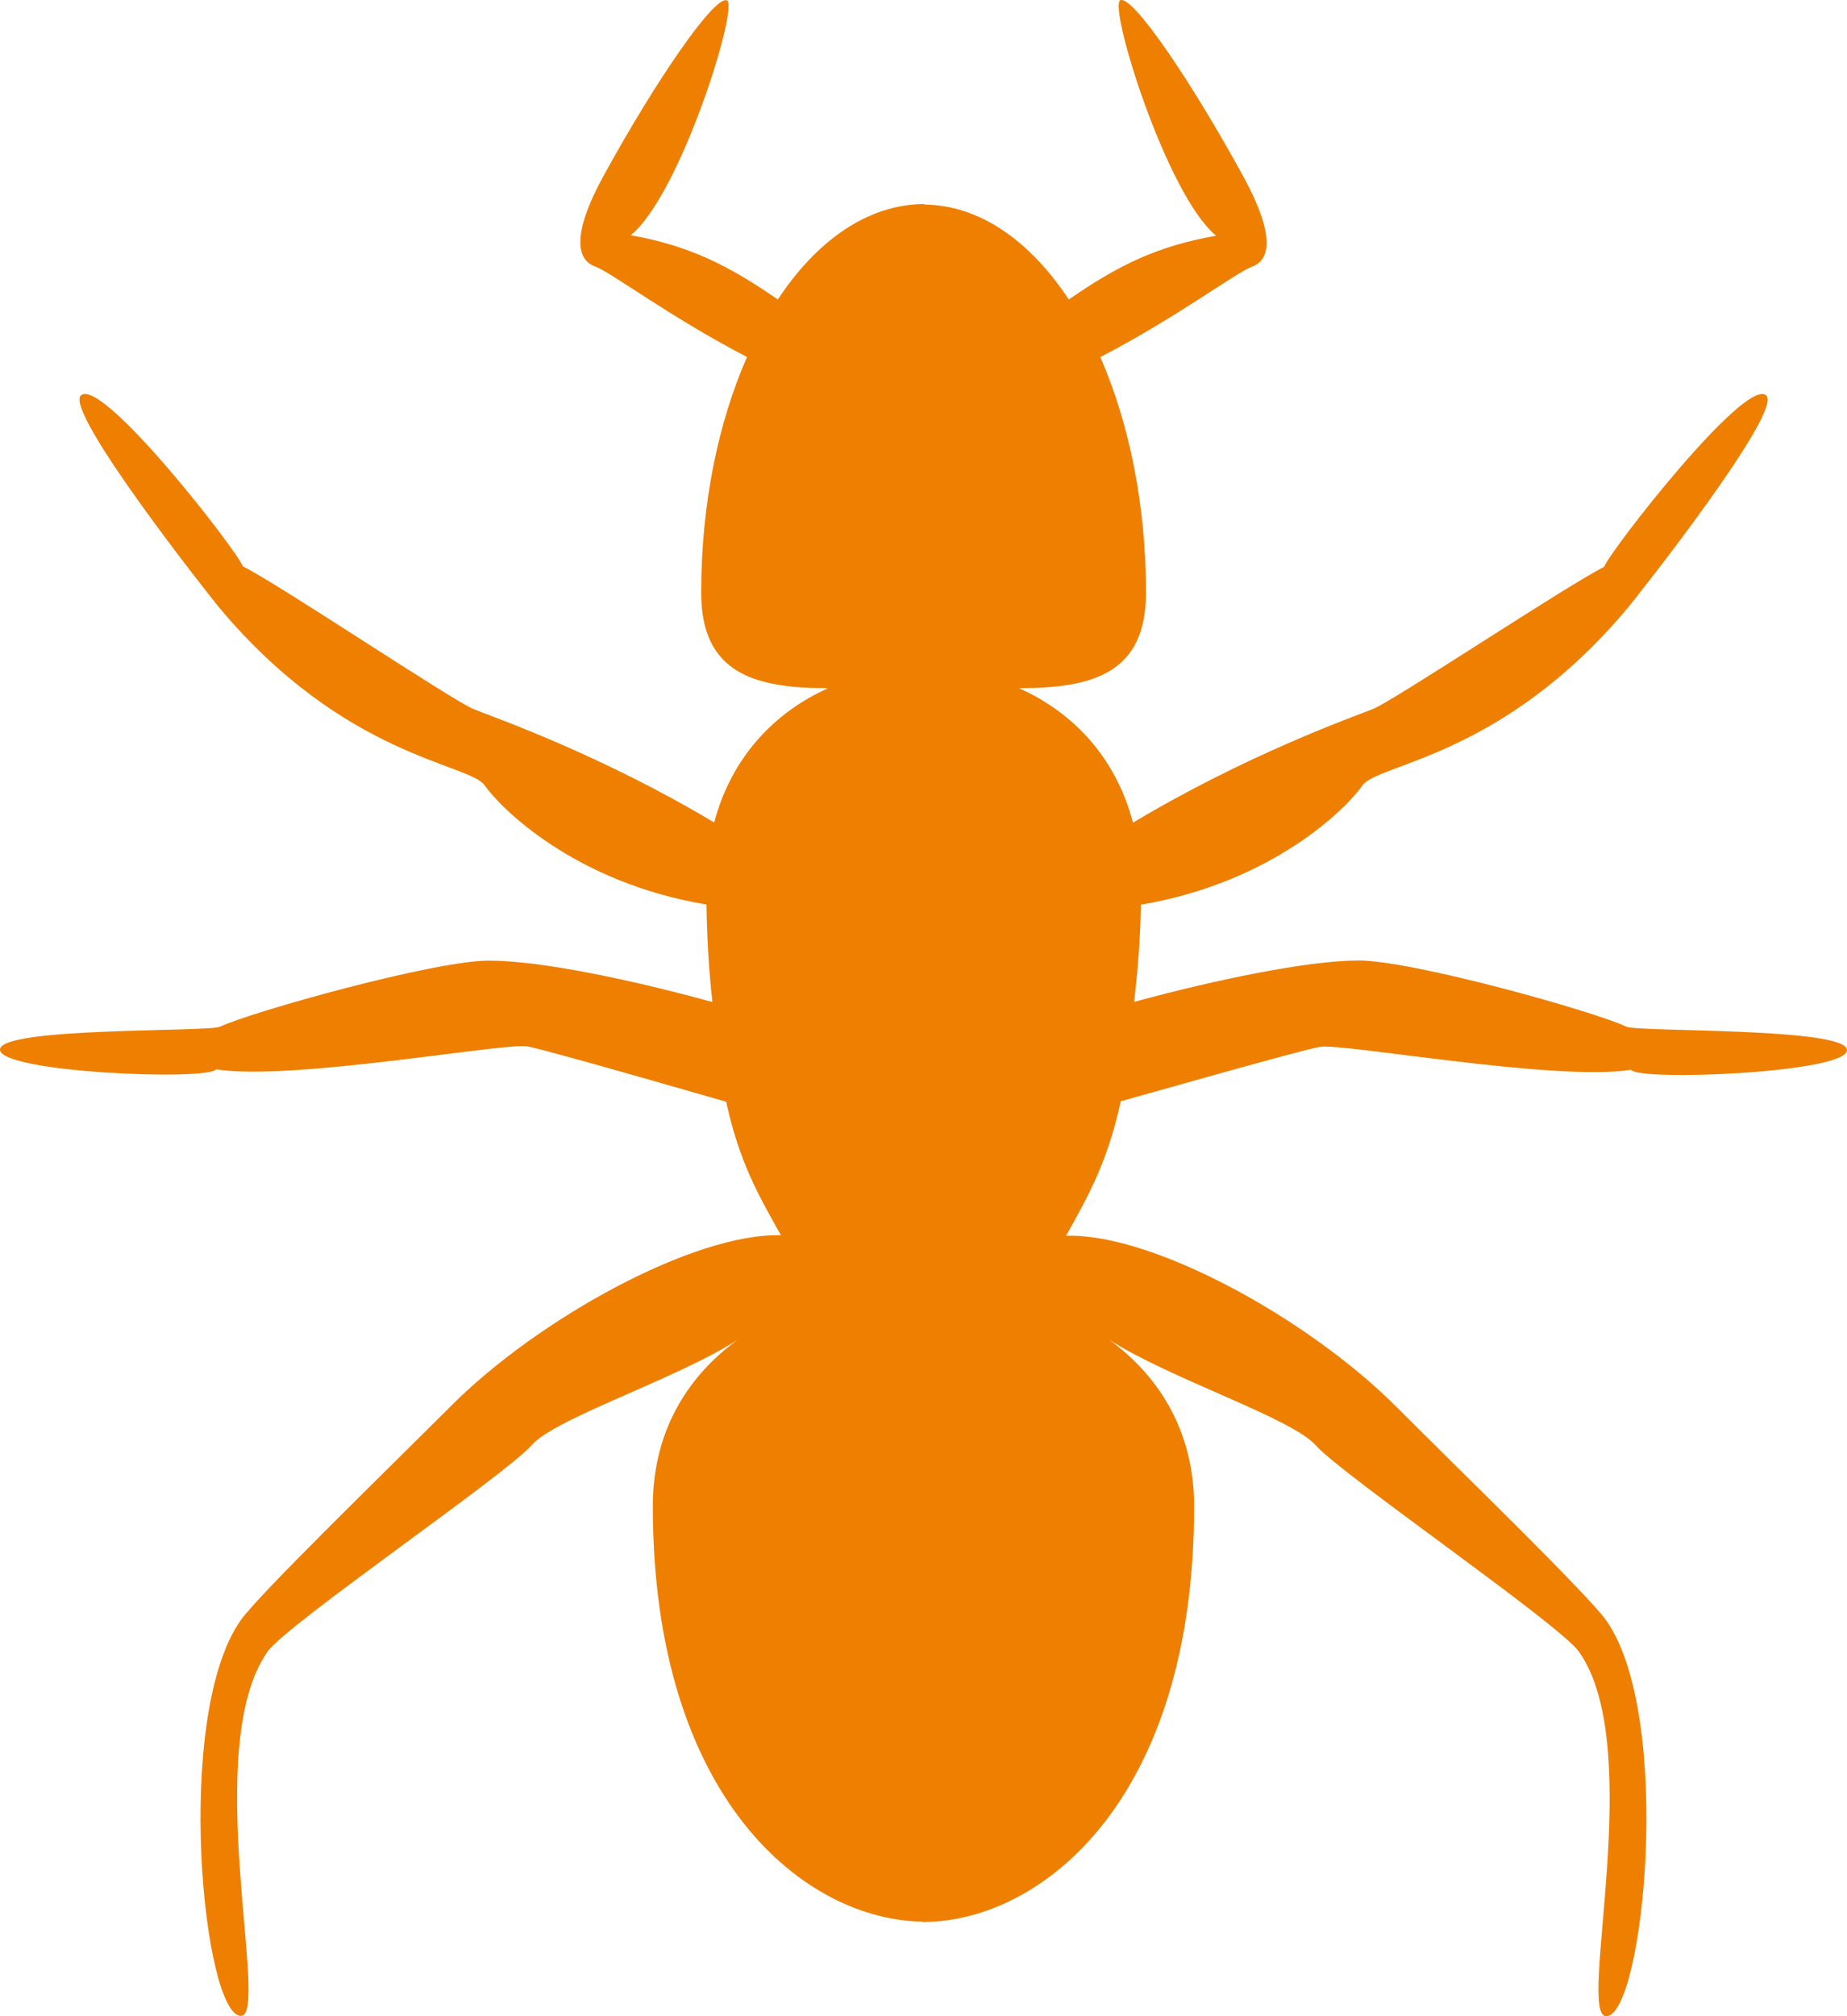 <?xml version="1.0" encoding="UTF-8"?>
<svg width="22px" height="24px" viewBox="0 0 22 24" version="1.1" xmlns="http://www.w3.org/2000/svg" xmlns:xlink="http://www.w3.org/1999/xlink">
    <!-- Generator: Sketch 50.2 (55047) - http://www.bohemiancoding.com/sketch -->
    <title>pest</title>
    <desc>Created with Sketch.</desc>
    <defs></defs>
    <g id="Page-1" stroke="none" stroke-width="1" fill="none" fill-rule="evenodd">
        <g id="Akut_overlay" transform="translate(-209, -188)" fill="#EE7F00" fill-rule="nonzero">
            <g transform="translate(24, 102)" id="akut_icons">
                <g transform="translate(121, 85)">
                    <path d="M64.966,5.705 C64.748,5.884 66.502,8.101 66.61,8.231 C68.108,10.022 69.592,10.084 69.775,10.351 C69.96,10.617 70.844,11.506 72.415,11.767 C72.421,12.175 72.444,12.561 72.486,12.928 C71.52,12.662 70.432,12.434 69.823,12.435 C69.182,12.433 67.008,13.04 66.619,13.222 C66.483,13.286 64,13.224 64,13.494 C64,13.767 66.472,13.868 66.574,13.729 C67.471,13.872 70.012,13.408 70.283,13.456 C70.553,13.507 72.635,14.112 72.65,14.115 C72.806,14.833 73.033,15.225 73.302,15.704 C72.268,15.674 70.412,16.697 69.377,17.731 C68.517,18.59 67.085,19.979 66.868,20.286 C66.06,21.427 66.422,24.996 66.87,24.996 C67.221,24.996 66.38,21.801 67.188,20.659 C67.421,20.331 70.026,18.554 70.329,18.206 C70.633,17.857 72.247,17.359 72.923,16.854 C72.242,17.294 71.776,17.982 71.776,18.928 C71.776,22.442 73.611,23.858 74.989,23.874 C74.989,23.874 74.99,23.878 74.993,23.879 C74.996,23.879 74.999,23.878 75.003,23.879 C75.006,23.879 75.009,23.879 75.012,23.878 C75.015,23.878 75.018,23.879 75.021,23.878 C76.398,23.861 78.223,22.442 78.223,18.934 C78.225,18.053 77.818,17.39 77.214,16.949 C77.949,17.419 79.389,17.88 79.675,18.207 C79.98,18.554 82.572,20.33 82.807,20.661 C83.617,21.8 82.777,25.001 83.132,25 C83.576,25.001 83.94,21.43 83.131,20.288 C82.914,19.983 81.483,18.596 80.623,17.737 C79.586,16.701 77.733,15.678 76.698,15.71 C76.967,15.231 77.192,14.829 77.35,14.109 C77.363,14.108 79.445,13.512 79.717,13.462 C79.989,13.412 82.529,13.878 83.427,13.734 C83.527,13.874 86.002,13.771 86,13.5 C86.002,13.228 83.511,13.286 83.374,13.222 C82.987,13.038 80.824,12.433 80.181,12.433 C79.572,12.435 78.475,12.663 77.509,12.926 C77.551,12.562 77.583,12.177 77.589,11.769 C79.16,11.504 80.045,10.617 80.227,10.351 C80.412,10.085 81.896,10.023 83.394,8.229 C83.501,8.101 85.256,5.882 85.036,5.705 C84.78,5.496 83.171,7.566 83.107,7.748 C82.671,7.964 80.6,9.342 80.351,9.441 C80.1,9.539 78.837,9.989 77.495,10.793 C77.29,10.007 76.771,9.474 76.137,9.192 C77.013,9.191 77.65,9.019 77.65,8.055 C77.65,7.001 77.447,6.03 77.106,5.251 C78.039,4.766 78.716,4.246 78.919,4.172 C79.121,4.096 79.199,3.817 78.815,3.111 C78.181,1.951 77.494,0.947 77.345,1.002 C77.196,1.061 77.891,3.319 78.486,3.806 C77.781,3.93 77.318,4.159 76.731,4.565 C76.267,3.866 75.672,3.445 75.016,3.435 C75.014,3.433 75.013,3.429 75.011,3.43 C75.005,3.43 74.998,3.429 74.992,3.429 C74.334,3.438 73.727,3.864 73.265,4.565 C72.676,4.16 72.216,3.926 71.513,3.8 C72.108,3.316 72.807,1.059 72.658,1.004 C72.509,0.948 71.818,1.945 71.183,3.104 C70.797,3.812 70.881,4.097 71.084,4.17 C71.288,4.245 71.965,4.765 72.898,5.25 C72.555,6.028 72.352,7.002 72.352,8.056 C72.352,9.017 72.99,9.192 73.864,9.192 C73.232,9.475 72.713,10.008 72.507,10.791 C71.166,9.988 69.897,9.543 69.648,9.444 C69.397,9.346 67.327,7.957 66.892,7.741 C66.83,7.561 65.225,5.495 64.966,5.705 Z" id="pest"></path>
                </g>
            </g>
        </g>
    </g>
</svg>